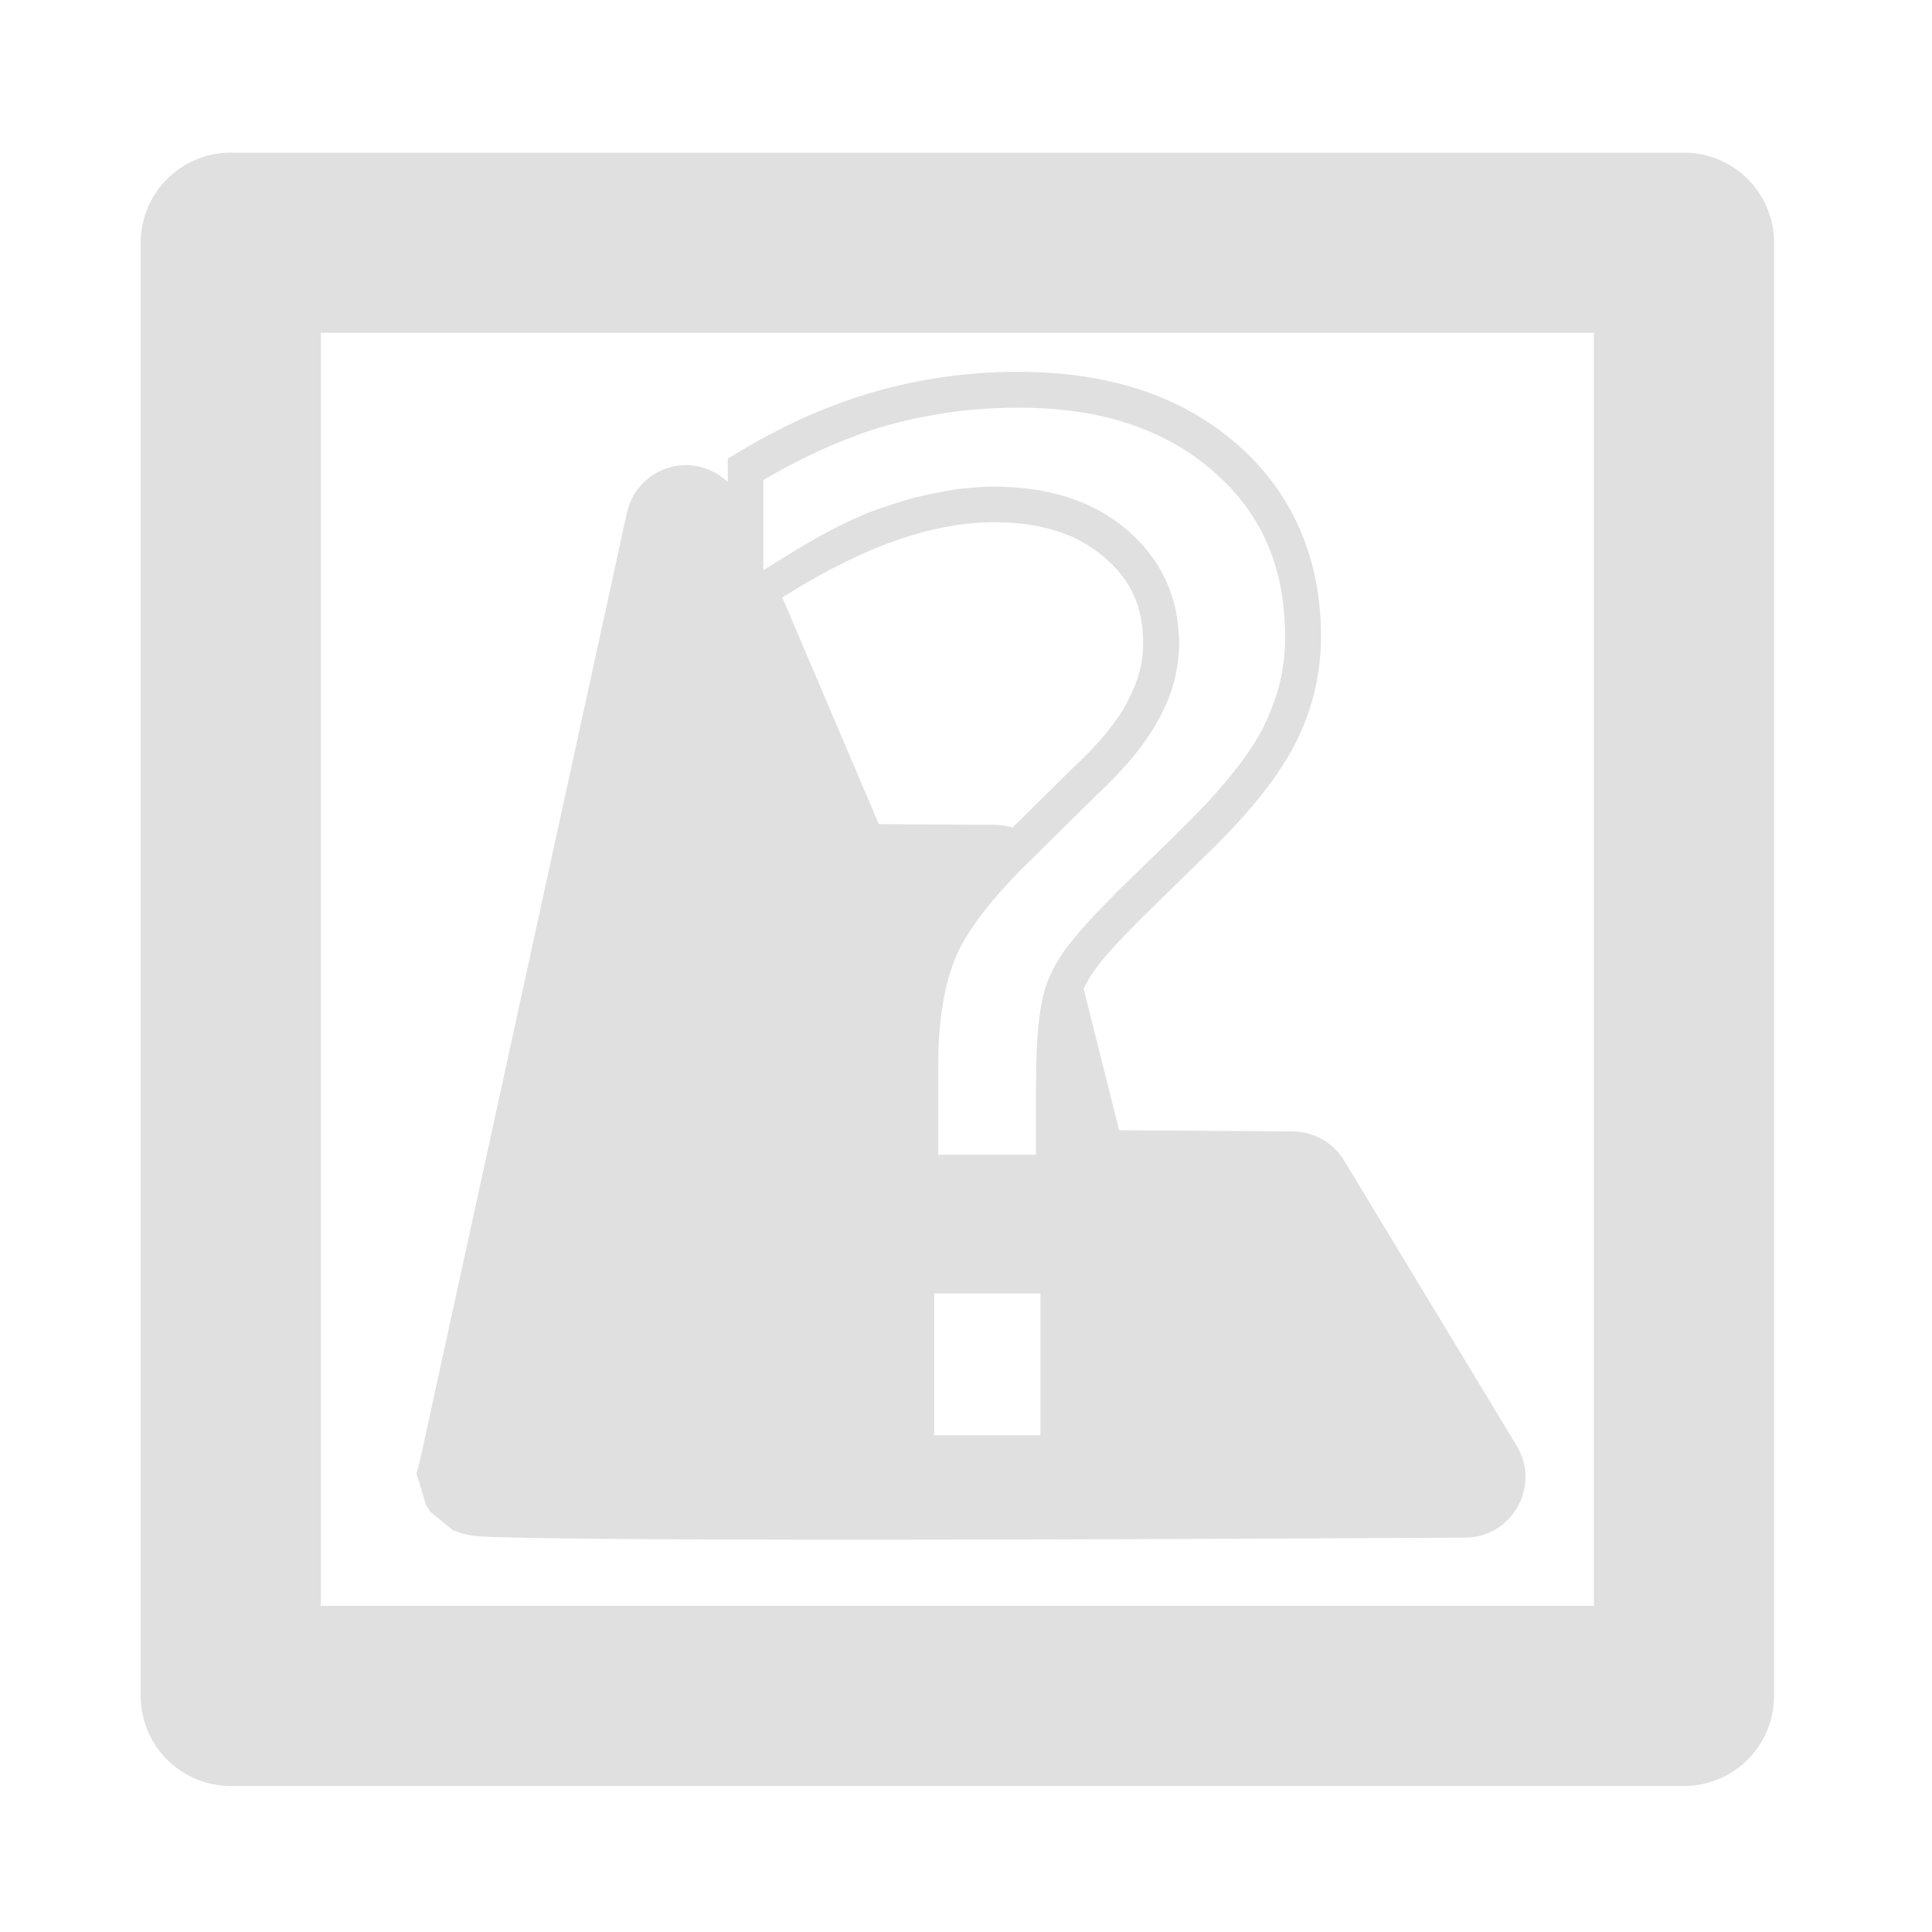 <?xml version="1.0" encoding="UTF-8" standalone="no"?>
<svg
   height="16"
   viewBox="0 0 16 16"
   width="16"
   version="1.1"
   id="svg4"
   sodipodi:docname="WorldModule.svg"
   inkscape:version="1.1.1 (3bf5ae0d25, 2021-09-20, custom)"
   xmlns:inkscape="http://www.inkscape.org/namespaces/inkscape"
   xmlns:sodipodi="http://sodipodi.sourceforge.net/DTD/sodipodi-0.dtd"
   xmlns="http://www.w3.org/2000/svg"
   xmlns:svg="http://www.w3.org/2000/svg"
   xmlns:rdf="http://www.w3.org/1999/02/22-rdf-syntax-ns#"
   xmlns:cc="http://creativecommons.org/ns#"
   xmlns:dc="http://purl.org/dc/elements/1.1/">
  <defs
     id="defs8">
    <marker
       style="overflow:visible"
       id="TriangleOutM"
       refX="0.0"
       refY="0.0"
       orient="auto"
       inkscape:stockid="TriangleOutM"
       inkscape:isstock="true">
      <path
         transform="scale(0.4)"
         style="fill-rule:evenodd;stroke:#000000;stroke-width:1pt;stroke-opacity:1;fill:#000000;fill-opacity:1"
         d="M 5.77,0.0 L -2.88,5.0 L -2.88,-5.0 L 5.77,0.0 z "
         id="path1003" />
    </marker>
    <marker
       style="overflow:visible"
       id="TriangleOutS"
       refX="0.0"
       refY="0.0"
       orient="auto"
       inkscape:stockid="TriangleOutS"
       inkscape:isstock="true">
      <path
         transform="scale(0.2)"
         style="fill-rule:evenodd;stroke:#000000;stroke-width:1pt;stroke-opacity:1;fill:#000000;fill-opacity:1"
         d="M 5.77,0.0 L -2.88,5.0 L -2.88,-5.0 L 5.77,0.0 z "
         id="path1006" />
    </marker>
    <marker
       style="overflow:visible"
       id="TriangleInS"
       refX="0.0"
       refY="0.0"
       orient="auto"
       inkscape:stockid="TriangleInS"
       inkscape:isstock="true">
      <path
         transform="scale(-0.2)"
         style="fill-rule:evenodd;stroke:#000000;stroke-width:1pt;stroke-opacity:1;fill:#000000;fill-opacity:1"
         d="M 5.77,0.0 L -2.88,5.0 L -2.88,-5.0 L 5.77,0.0 z "
         id="path997" />
    </marker>
    <marker
       style="overflow:visible"
       id="TriangleInL"
       refX="0.0"
       refY="0.0"
       orient="auto"
       inkscape:stockid="TriangleInL"
       inkscape:isstock="true">
      <path
         transform="scale(-0.8)"
         style="fill-rule:evenodd;stroke:#000000;stroke-width:1pt;stroke-opacity:1;fill:#000000;fill-opacity:1"
         d="M 5.77,0.0 L -2.88,5.0 L -2.88,-5.0 L 5.77,0.0 z "
         id="path991" />
    </marker>
    <marker
       style="overflow:visible"
       id="Arrow1Sstart"
       refX="0.0"
       refY="0.0"
       orient="auto"
       inkscape:stockid="Arrow1Sstart"
       inkscape:isstock="true">
      <path
         transform="scale(0.2) translate(6,0)"
         style="fill-rule:evenodd;stroke:#000000;stroke-width:1pt;stroke-opacity:1;fill:#000000;fill-opacity:1"
         d="M 0.0,0.0 L 5.0,-5.0 L -12.5,0.0 L 5.0,5.0 L 0.0,0.0 z "
         id="path870" />
    </marker>
    <marker
       style="overflow:visible"
       id="Arrow1Lstart"
       refX="0.0"
       refY="0.0"
       orient="auto"
       inkscape:stockid="Arrow1Lstart"
       inkscape:isstock="true">
      <path
         transform="scale(0.8) translate(12.5,0)"
         style="fill-rule:evenodd;stroke:#000000;stroke-width:1pt;stroke-opacity:1;fill:#000000;fill-opacity:1"
         d="M 0.0,0.0 L 5.0,-5.0 L -12.5,0.0 L 5.0,5.0 L 0.0,0.0 z "
         id="path858" />
    </marker>
    <marker
       style="overflow:visible"
       id="TriangleInS-6"
       refX="0"
       refY="0"
       orient="auto"
       inkscape:stockid="TriangleInS"
       inkscape:isstock="true">
      <path
         transform="scale(-0.2)"
         style="fill:#000000;fill-opacity:1;fill-rule:evenodd;stroke:#000000;stroke-width:1pt;stroke-opacity:1"
         d="M 5.77,0 -2.88,5 V -5 Z"
         id="path997-7" />
    </marker>
    <marker
       style="overflow:visible"
       id="TriangleOutS-5"
       refX="0"
       refY="0"
       orient="auto"
       inkscape:stockid="TriangleOutS"
       inkscape:isstock="true">
      <path
         transform="scale(0.2)"
         style="fill:#000000;fill-opacity:1;fill-rule:evenodd;stroke:#000000;stroke-width:1pt;stroke-opacity:1"
         d="M 5.77,0 -2.88,5 V -5 Z"
         id="path1006-3" />
    </marker>
    <marker
       style="overflow:visible"
       id="TriangleInS-62"
       refX="0"
       refY="0"
       orient="auto"
       inkscape:stockid="TriangleInS"
       inkscape:isstock="true">
      <path
         transform="scale(-0.2)"
         style="fill:#000000;fill-opacity:1;fill-rule:evenodd;stroke:#000000;stroke-width:1pt;stroke-opacity:1"
         d="M 5.77,0 -2.88,5 V -5 Z"
         id="path997-9" />
    </marker>
    <marker
       style="overflow:visible"
       id="TriangleOutS-1"
       refX="0"
       refY="0"
       orient="auto"
       inkscape:stockid="TriangleOutS"
       inkscape:isstock="true">
      <path
         transform="scale(0.2)"
         style="fill:#000000;fill-opacity:1;fill-rule:evenodd;stroke:#000000;stroke-width:1pt;stroke-opacity:1"
         d="M 5.77,0 -2.88,5 V -5 Z"
         id="path1006-2" />
    </marker>
    <marker
       style="overflow:visible"
       id="TriangleInS-6-7"
       refX="0"
       refY="0"
       orient="auto"
       inkscape:stockid="TriangleInS"
       inkscape:isstock="true">
      <path
         transform="scale(-0.2)"
         style="fill:#000000;fill-opacity:1;fill-rule:evenodd;stroke:#000000;stroke-width:1pt;stroke-opacity:1"
         d="M 5.77,0 -2.88,5 V -5 Z"
         id="path997-7-0" />
    </marker>
    <marker
       style="overflow:visible"
       id="TriangleOutS-5-9"
       refX="0"
       refY="0"
       orient="auto"
       inkscape:stockid="TriangleOutS"
       inkscape:isstock="true">
      <path
         transform="scale(0.2)"
         style="fill:#000000;fill-opacity:1;fill-rule:evenodd;stroke:#000000;stroke-width:1pt;stroke-opacity:1"
         d="M 5.77,0 -2.88,5 V -5 Z"
         id="path1006-3-3" />
    </marker>
  </defs>
  <sodipodi:namedview
     pagecolor="#ffffff"
     bordercolor="#666666"
     borderopacity="1"
     objecttolerance="10"
     gridtolerance="10"
     guidetolerance="10"
     inkscape:pageopacity="0"
     inkscape:pageshadow="2"
     inkscape:window-width="2560"
     inkscape:window-height="1003"
     id="namedview6"
     showgrid="false"
     inkscape:zoom="22.627417"
     inkscape:cx="5.7673397"
     inkscape:cy="8.1759221"
     inkscape:window-x="0"
     inkscape:window-y="0"
     inkscape:window-maximized="1"
     inkscape:current-layer="svg4"
     inkscape:pagecheckerboard="1"
     showguides="true"
     inkscape:guide-bbox="true" />
  <path
     id="path12042"
     style="color:#000000;fill:#e0e0e0;stroke-width:1.002;stroke-linecap:round;stroke-linejoin:round;-inkscape-stroke:none"
     d="m 8.434,3.079 c -0.411,0 -0.813,0.056 -1.201,0.168 C 6.849,3.359 6.472,3.528 6.099,3.755 l -0.072,0.043 V 3.991 C 5.923,3.894 5.783,3.84 5.636,3.854 5.419,3.874 5.239,4.032 5.192,4.245 L 3.475,12.11 c -0.002,0.009 -0.004,0.018 -0.027,0.094 0.005,7.93e-4 0.08,0.262 0.08,0.262 l 0.037,0.055 c 2.66e-5,2.8e-5 0.183,0.15 0.184,0.15 1.158e-4,5.5e-5 0.072,0.027 0.072,0.027 2.672e-4,7.9e-5 0.029,0.007 0.039,0.01 0.041,0.009 0.055,0.01 0.072,0.012 0.035,0.004 0.07,0.005 0.139,0.008 0.137,0.005 0.394,0.011 0.906,0.016 1.025,0.009 3.068,0.013 7.158,-0.01 0.388,-0.003 0.626,-0.427 0.426,-0.76 L 11.132,9.612 C 11.042,9.463 10.882,9.372 10.708,9.37 L 9.268,9.36 8.974,8.188 c 0.025,-0.054 0.059,-0.11 0.102,-0.168 v -0.002 c 0.069,-0.093 0.195,-0.232 0.373,-0.41 L 9.956,7.112 C 10.311,6.773 10.565,6.465 10.716,6.18 10.865,5.894 10.94,5.589 10.94,5.272 10.94,4.623 10.704,4.077 10.241,3.676 9.782,3.275 9.171,3.079 8.434,3.079 Z m 0,0.297 c 0.257,0 0.491,0.025 0.705,0.074 0.071,0.017 0.142,0.037 0.209,0.059 0.067,0.022 0.131,0.047 0.193,0.074 0.062,0.027 0.122,0.057 0.18,0.09 0.058,0.033 0.114,0.067 0.168,0.105 0.054,0.038 0.106,0.08 0.156,0.123 0.05,0.044 0.097,0.088 0.141,0.135 0.044,0.047 0.086,0.095 0.123,0.145 0.037,0.05 0.07,0.101 0.102,0.154 0.031,0.053 0.059,0.109 0.084,0.166 0.025,0.057 0.046,0.115 0.064,0.176 0.019,0.06 0.035,0.121 0.047,0.186 0.012,0.064 0.021,0.131 0.027,0.199 0.006,0.068 0.01,0.139 0.01,0.211 0,0.068 -0.004,0.134 -0.012,0.199 -0.008,0.066 -0.019,0.131 -0.035,0.195 -0.016,0.064 -0.037,0.127 -0.061,0.189 -0.024,0.063 -0.052,0.126 -0.084,0.188 -0.032,0.06 -0.07,0.124 -0.115,0.189 -0.045,0.066 -0.098,0.134 -0.156,0.205 -0.059,0.072 -0.123,0.146 -0.195,0.223 -0.072,0.076 -0.15,0.155 -0.234,0.236 v 0.002 L 9.239,7.397 v 0.002 c -0.091,0.091 -0.17,0.173 -0.236,0.246 -0.036,0.04 -0.069,0.078 -0.098,0.113 -0.025,0.031 -0.048,0.059 -0.068,0.086 h -0.002 C 8.754,7.955 8.694,8.067 8.657,8.182 v 0.002 l -0.002,0.002 c -0.027,0.093 -0.044,0.2 -0.057,0.322 -0.012,0.124 -0.018,0.287 -0.018,0.49 V 9.563 H 7.77 V 8.819 c 0,-0.376 0.053,-0.679 0.15,-0.904 C 8.015,7.695 8.232,7.413 8.571,7.089 L 8.636,7.024 9.091,6.575 C 9.318,6.363 9.487,6.159 9.595,5.958 c 0.028,-0.05 0.053,-0.101 0.074,-0.152 0.021,-0.052 0.038,-0.104 0.053,-0.156 0.014,-0.052 0.024,-0.105 0.031,-0.158 8.72e-5,-6.393e-4 -8.62e-5,-0.001 0,-0.002 0.007,-0.053 0.012,-0.105 0.012,-0.158 0,-0.048 -0.003,-0.096 -0.008,-0.143 -0.005,-0.045 -0.01,-0.089 -0.02,-0.133 -1.314e-4,-6.209e-4 1.322e-4,-0.001 0,-0.002 -0.009,-0.043 -0.022,-0.085 -0.035,-0.127 -0.014,-0.043 -0.03,-0.085 -0.049,-0.125 -0.018,-0.039 -0.038,-0.076 -0.061,-0.113 -2.735e-4,-4.522e-4 2.742e-4,-0.002 0,-0.002 -0.022,-0.037 -0.049,-0.073 -0.076,-0.107 -2.977e-4,-3.864e-4 2.983e-4,-0.002 0,-0.002 -0.027,-0.035 -0.057,-0.067 -0.088,-0.1 -0.031,-0.032 -0.064,-0.064 -0.1,-0.094 C 9.047,4.145 8.674,4.03 8.231,4.03 c -0.028,0 -0.056,9.025e-4 -0.084,0.002 -0.027,9.948e-4 -0.053,0.004 -0.08,0.006 -0.057,0.004 -0.115,0.009 -0.174,0.018 -0.025,0.004 -0.051,0.009 -0.076,0.014 -0.054,0.009 -0.109,0.02 -0.164,0.033 -0.037,0.009 -0.074,0.017 -0.111,0.027 -0.058,0.016 -0.117,0.035 -0.176,0.055 -0.022,0.007 -0.044,0.014 -0.066,0.021 -0.034,0.012 -0.067,0.024 -0.102,0.037 -0.031,0.012 -0.062,0.027 -0.094,0.041 -0.006,0.003 -0.013,0.005 -0.02,0.008 -0.097,0.043 -0.196,0.094 -0.295,0.148 -0.069,0.039 -0.137,0.079 -0.207,0.121 -0.07,0.042 -0.14,0.086 -0.211,0.131 -0.016,0.01 -0.033,0.019 -0.049,0.029 V 4.577 3.975 c 0.247,-0.144 0.495,-0.266 0.744,-0.359 0.082,-0.031 0.166,-0.06 0.248,-0.084 6.007e-4,-1.734e-4 0.001,1.731e-4 0.002,0 0.09,-0.026 0.18,-0.049 0.271,-0.068 6.224e-4,-1.324e-4 0.001,1.321e-4 0.002,0 0.091,-0.019 0.183,-0.036 0.275,-0.049 6.379e-4,-8.9e-5 0.001,8.87e-5 0.002,0 0.093,-0.013 0.185,-0.023 0.279,-0.029 6.468e-4,-4.44e-5 0.001,4.41e-5 0.002,0 0.094,-0.006 0.19,-0.01 0.285,-0.01 z m -0.203,0.949 c 0.392,0 0.686,0.097 0.906,0.283 l 0.002,0.002 c 0.225,0.187 0.328,0.412 0.328,0.719 0,0.163 -0.043,0.322 -0.133,0.484 v 0.002 0.002 c -0.085,0.161 -0.233,0.342 -0.445,0.539 l -0.002,0.002 -0.502,0.496 C 8.341,6.841 8.294,6.831 8.245,6.831 L 7.278,6.825 6.479,4.948 C 6.766,4.766 7.042,4.622 7.306,4.518 7.64,4.388 7.948,4.325 8.231,4.325 Z M 7.737,10.712 h 0.879 v 1.174 H 7.737 Z" />
  <rect
     style="fill:none;stroke:#e0e0e0;stroke-width:1.492;stroke-linecap:round;stroke-linejoin:round"
     id="rect940"
     width="12.035"
     height="12.035"
     x="1.911"
     y="2.01" />
  <g
     aria-label="?"
     id="text10378-6"
     style="font-size:11.866px;stroke:#e0e0e0;stroke-width:0.297"
     transform="translate(-1.148,1.296)" />
</svg>
